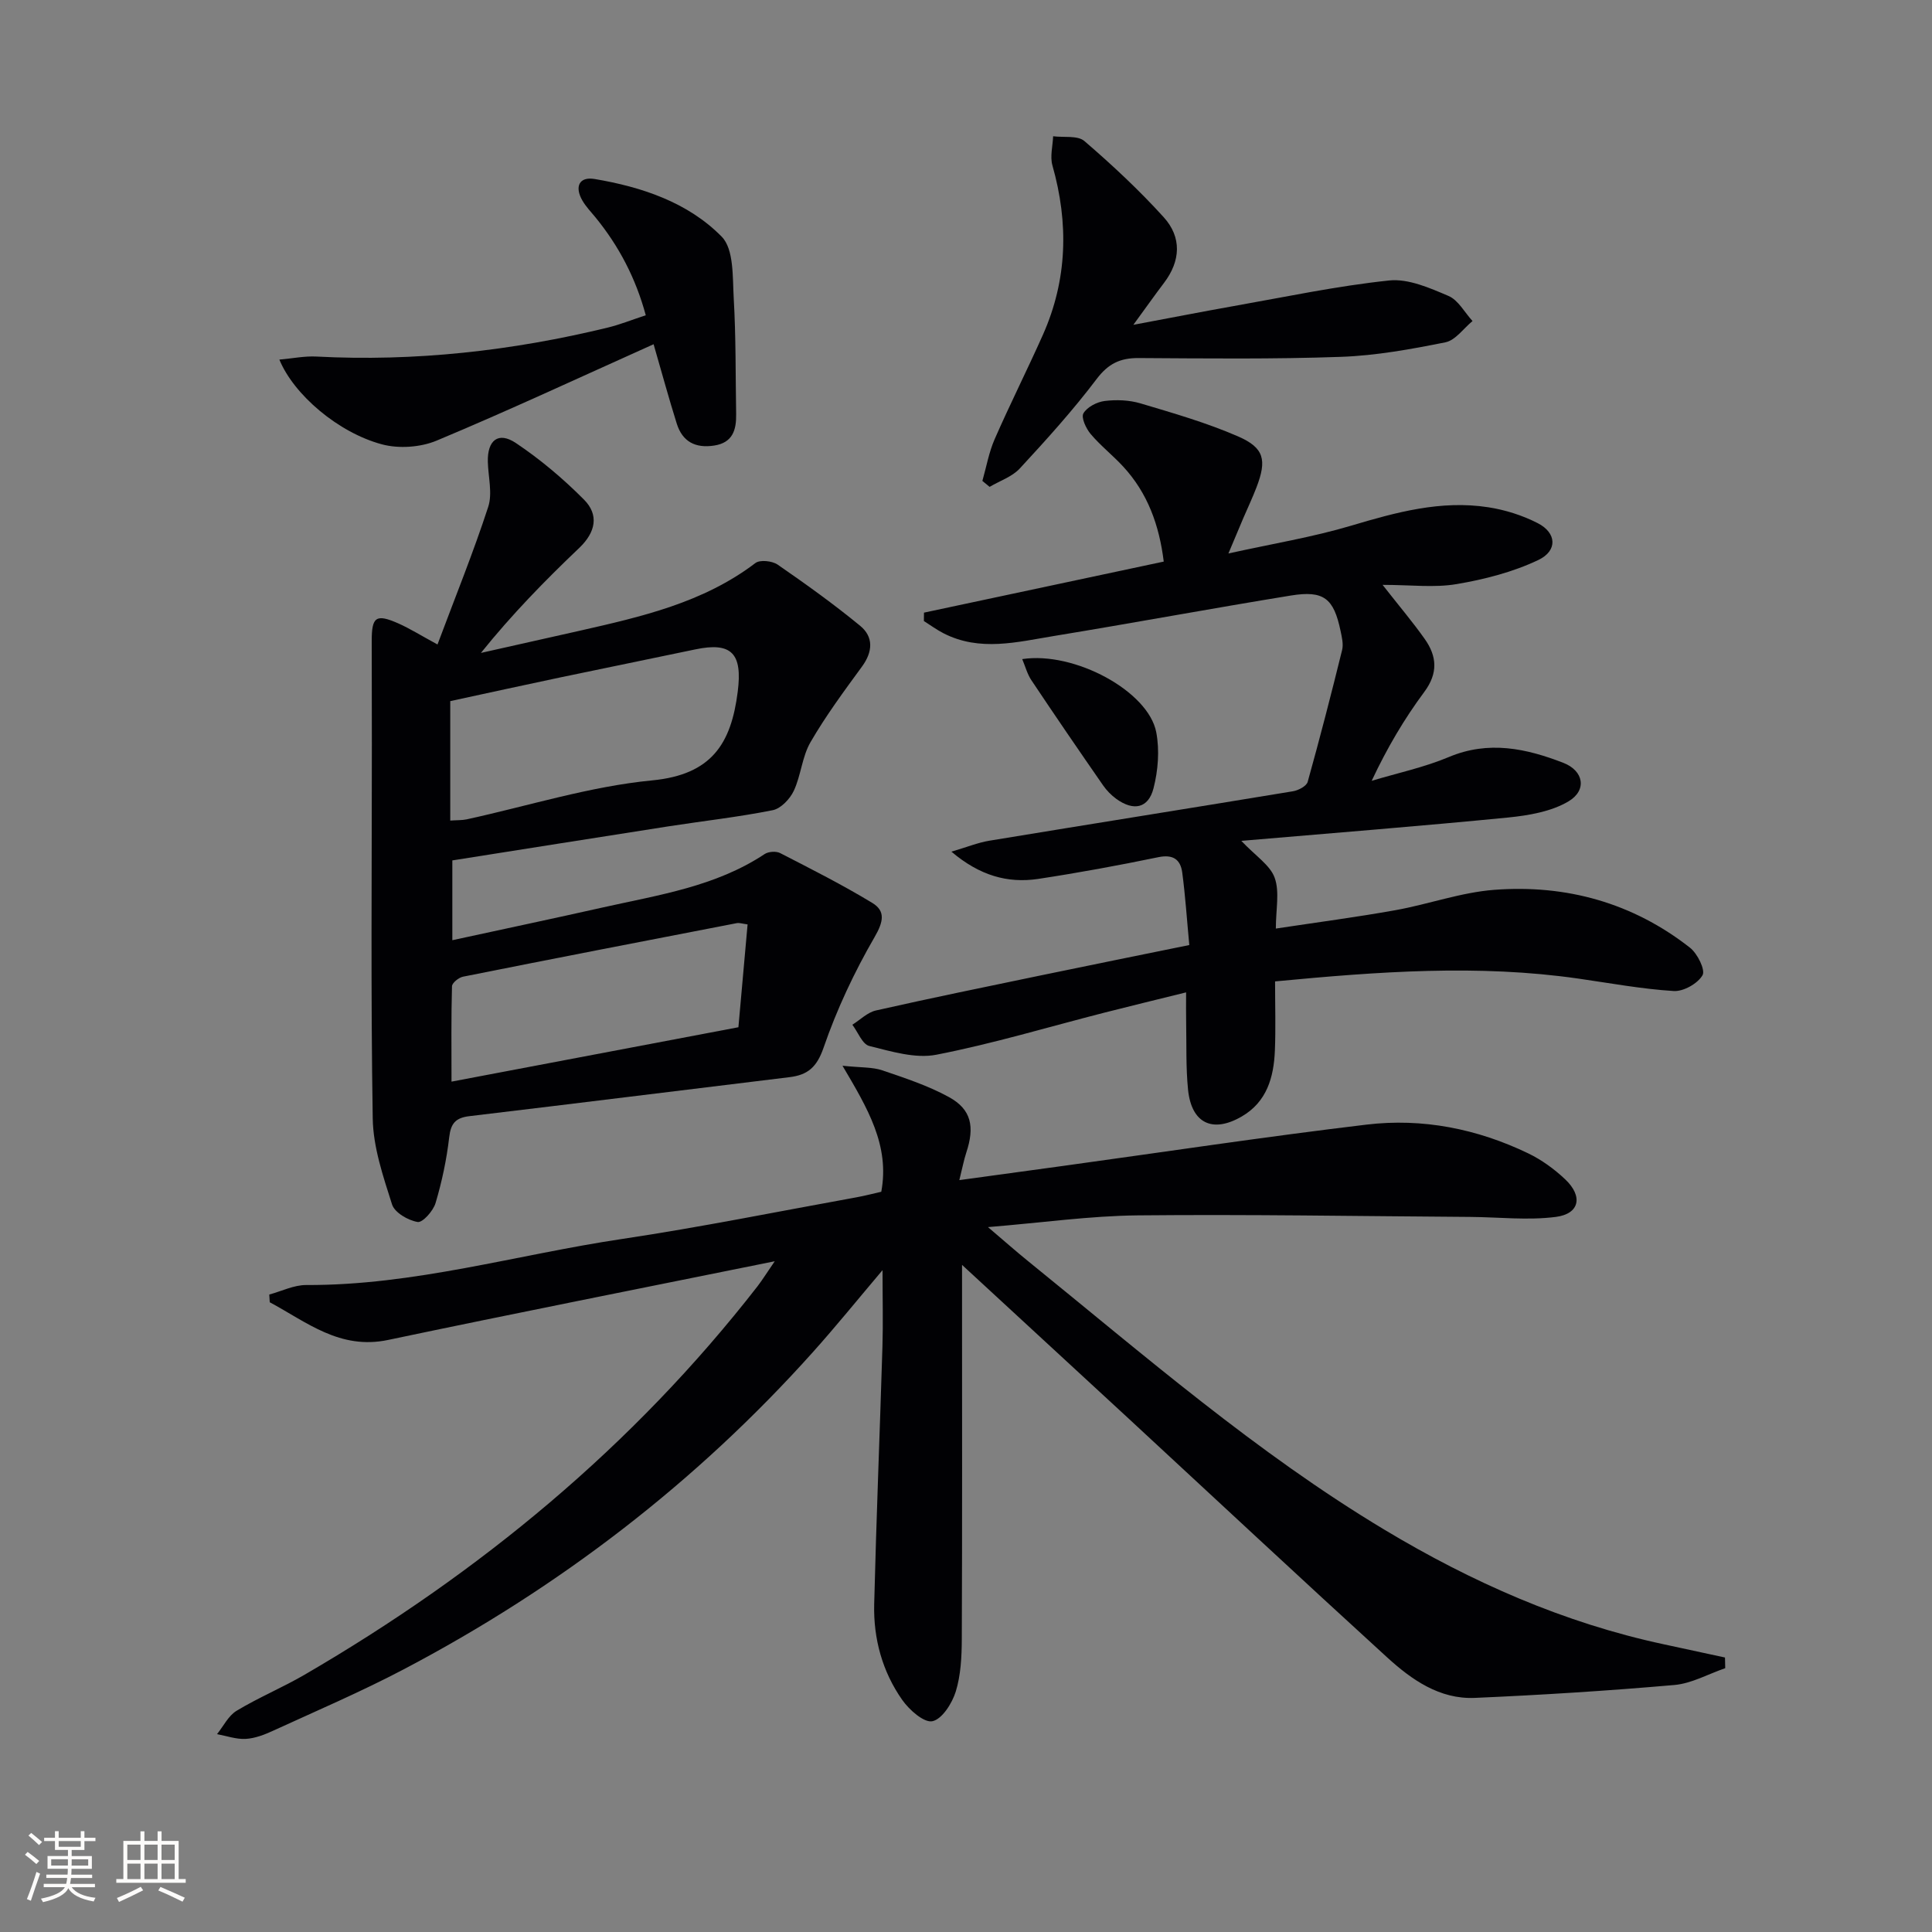 <svg enable-background="new 0 0 400 400" viewBox="0 0 400 400" xmlns="http://www.w3.org/2000/svg"><rect x="0" y="0" width="400" height="400" fill="#808080" stroke="none"/><g fill="#010104"><path d="m160.4 261.13c-27.41 5.55-53.76 10.76-80.04 16.29-10 2.11-16.87-3.71-24.51-7.8-.03-.53-.07-1.06-.1-1.6 2.55-.69 5.1-1.98 7.65-1.97 22.3.1 43.63-6.29 65.42-9.54 16.24-2.43 32.35-5.7 48.51-8.62 1.76-.32 3.5-.78 5.13-1.15 1.77-9.57-2.78-17.2-8.03-26.09 3.9.41 6.21.26 8.23.95 4.7 1.6 9.5 3.17 13.83 5.55 4.62 2.54 5.34 6.12 3.58 11.45-.51 1.55-.81 3.18-1.45 5.73 7.64-1.04 14.63-1.99 21.62-2.96 20.89-2.88 41.75-6.03 62.68-8.53 11.6-1.39 22.91.86 33.48 5.95 2.78 1.34 5.42 3.26 7.67 5.39 3.71 3.51 2.97 7.14-1.96 7.77-5.82.75-11.83.04-17.76 0-22.93-.15-45.86-.55-68.79-.32-9.89.1-19.77 1.51-31.01 2.43 3.46 2.94 5.89 5.1 8.42 7.14 23.91 19.37 47.17 39.61 73.68 55.52 18.06 10.84 37.14 19.29 57.85 23.72 4.22.9 8.43 1.82 12.64 2.73.02.74.03 1.47.05 2.21-3.5 1.2-6.94 3.16-10.52 3.48-13.74 1.2-27.53 2.07-41.31 2.67-7.29.32-13.08-3.75-18.15-8.37-17.95-16.38-35.71-32.97-53.55-49.47-11.1-10.26-22.22-20.5-34.48-31.81v6.54c0 23.66.05 47.32-.05 70.98-.02 3.63-.2 7.41-1.25 10.82-.76 2.44-2.83 5.72-4.84 6.14-1.74.36-4.8-2.35-6.25-4.42-4.11-5.86-5.97-12.66-5.8-19.79.44-17.79 1.17-35.57 1.71-53.35.15-4.91.02-9.84.02-15.83-5.22 6.17-9.67 11.67-14.38 16.93-24.24 27.07-52.65 48.83-84.76 65.72-8.81 4.63-17.99 8.56-27.04 12.71-1.78.82-3.74 1.58-5.66 1.69-1.96.11-3.97-.62-5.95-.98 1.33-1.65 2.35-3.81 4.05-4.84 4.54-2.74 9.49-4.8 14.09-7.47 36.19-21.06 67.99-47.27 93.79-80.45 1.08-1.42 2.03-2.96 3.54-5.15z"/><path d="m196.98 176.33c3.29-.97 5.53-1.89 7.85-2.27 20.95-3.45 41.93-6.78 62.88-10.24 1.12-.19 2.78-1.06 3.03-1.94 2.53-9.06 4.88-18.17 7.13-27.3.3-1.22-.05-2.66-.32-3.95-1.41-6.76-3.47-8.44-10.3-7.33-16.36 2.66-32.66 5.69-49.01 8.37-7.64 1.25-15.4 3.31-22.94-.58-1.4-.72-2.68-1.67-4.02-2.51.01-.58.01-1.16.02-1.74 16.35-3.48 32.71-6.96 49.64-10.57-.93-7.53-3.32-14.19-8.43-19.71-2.15-2.32-4.67-4.3-6.7-6.7-.96-1.14-2.01-3.4-1.5-4.28.75-1.3 2.79-2.36 4.4-2.56 2.42-.3 5.07-.2 7.4.49 6.82 2.03 13.7 4.01 20.21 6.84 5.46 2.37 5.98 4.91 3.83 10.53-.83 2.17-1.83 4.28-2.75 6.42-.84 1.96-1.66 3.93-3.07 7.29 9.17-2.03 17.44-3.38 25.4-5.75 9.33-2.78 18.6-5.33 28.38-3.82 3.53.54 7.12 1.68 10.29 3.31 3.87 1.99 4.14 5.68.1 7.61-5.25 2.5-11.13 4.01-16.91 4.99-4.63.79-9.5.16-15.34.16 3.52 4.49 6.28 7.74 8.73 11.21 2.52 3.57 2.8 7.06-.1 10.96-4.13 5.56-7.68 11.56-10.89 18.4 5.34-1.61 10.87-2.78 15.99-4.93 8.23-3.46 16.02-1.77 23.7 1.21 4.22 1.64 4.93 5.67 1.07 7.97-3.59 2.13-8.25 2.92-12.54 3.35-18.13 1.78-36.29 3.21-55.21 4.83 2.99 3.16 5.98 5.04 6.91 7.65 1.05 2.92.24 6.51.24 10.51 8.52-1.29 16.68-2.36 24.78-3.81 6.85-1.23 13.57-3.69 20.45-4.21 14.86-1.13 28.64 2.67 40.51 11.98 1.55 1.21 3.23 4.61 2.6 5.7-1 1.73-3.95 3.4-5.97 3.27-6.6-.41-13.15-1.63-19.72-2.57-20.73-2.98-41.39-1.46-62.81.58 0 5.08.15 9.72-.04 14.34-.23 5.51-1.65 10.59-6.85 13.62-6.05 3.52-10.42 1.43-11.13-5.56-.46-4.62-.3-9.31-.39-13.97-.04-1.78-.01-3.57-.01-6.16-6.14 1.52-11.56 2.83-16.97 4.21-11.57 2.96-23.04 6.42-34.74 8.7-4.37.85-9.34-.69-13.88-1.81-1.44-.36-2.35-2.87-3.51-4.4 1.62-1.01 3.11-2.55 4.87-2.95 11.33-2.56 22.71-4.89 34.08-7.25 10.04-2.09 20.09-4.11 30.81-6.3-.49-5.18-.81-10.12-1.46-15.01-.36-2.69-1.88-3.81-4.94-3.18-8.27 1.71-16.59 3.24-24.95 4.51-6.26.91-12-.66-17.9-5.65z"/><path d="m90.58 133.43c3.71-9.91 7.44-19.1 10.5-28.49.91-2.8 0-6.2-.08-9.33-.11-4.46 2.17-6.32 5.8-3.89 5.06 3.38 9.8 7.39 14.1 11.71 3.16 3.17 2.43 6.76-.97 10.01-7.09 6.75-13.94 13.75-20.36 21.74 6.8-1.53 13.6-3.04 20.4-4.58 12.82-2.91 25.62-5.81 36.43-14.03.95-.72 3.46-.45 4.59.32 5.84 4.03 11.61 8.17 17.09 12.67 2.8 2.3 2.64 5.36.39 8.44-3.73 5.1-7.51 10.21-10.67 15.67-1.74 3-1.96 6.86-3.45 10.05-.79 1.69-2.67 3.68-4.36 4.02-7.14 1.43-14.41 2.23-21.61 3.35-14.89 2.32-29.77 4.69-44.73 7.05v16.52c10.67-2.32 20.99-4.5 31.28-6.81 11.48-2.57 23.23-4.3 33.37-11.02.79-.53 2.37-.64 3.2-.22 6.44 3.31 12.92 6.58 19.1 10.33 2.76 1.68 2.32 3.88.48 7.06-4.2 7.25-7.83 14.97-10.56 22.89-1.4 4.06-3.27 5.67-7.09 6.13-22.09 2.68-44.17 5.44-66.26 8.07-2.85.34-3.84 1.5-4.17 4.38-.53 4.59-1.5 9.17-2.82 13.6-.48 1.63-2.68 4.1-3.71 3.93-1.98-.33-4.76-1.94-5.3-3.63-1.84-5.8-3.91-11.84-4-17.82-.42-25.82-.18-51.65-.18-77.48 0-7.13-.02-14.25-.03-21.38 0-5.01.89-5.65 5.51-3.62 2.42 1.08 4.67 2.5 8.11 4.36zm2.64 36.46c1.43-.1 2.44-.05 3.39-.25 12.8-2.79 25.47-6.82 38.42-8.07 12.31-1.19 16.35-7.58 17.71-18.37.99-7.84-1.18-10.36-8.83-8.74-9.24 1.95-18.51 3.81-27.76 5.76-7.7 1.62-15.39 3.31-22.93 4.94zm61.56 21.5c-1.01-.13-1.67-.37-2.26-.26-18.89 3.65-37.78 7.31-56.65 11.08-.9.18-2.27 1.28-2.29 1.99-.18 6.41-.1 12.83-.1 19.74 20.25-3.84 39.73-7.53 59.4-11.26.65-7.31 1.27-14.19 1.9-21.29z"/><path d="m203.39 99.57c.83-2.9 1.35-5.93 2.55-8.66 3.18-7.27 6.76-14.36 9.99-21.61 5.07-11.41 5.35-23.11 1.96-35.06-.52-1.85.07-4.01.15-6.03 2.19.29 5.06-.21 6.47.99 5.75 4.95 11.34 10.16 16.43 15.78 3.75 4.14 3.52 9.04.04 13.61-1.89 2.49-3.69 5.05-6.33 8.66 7.61-1.42 14.12-2.7 20.65-3.86 10.75-1.9 21.47-4.18 32.3-5.32 3.97-.42 8.4 1.54 12.29 3.2 2.03.86 3.34 3.41 4.98 5.2-1.86 1.52-3.53 3.98-5.61 4.4-7.12 1.43-14.36 2.75-21.6 3.01-13.97.5-27.96.33-41.94.25-3.81-.02-6.27 1.16-8.68 4.35-4.9 6.48-10.38 12.54-15.9 18.51-1.59 1.72-4.14 2.56-6.25 3.81-.49-.42-.99-.83-1.5-1.23z"/><path d="m135.32 71.27c-15.51 6.96-30.09 13.76-44.93 19.96-3.34 1.39-7.81 1.7-11.3.77-9.06-2.42-18.27-10.29-21.25-17.55 2.76-.24 5.23-.76 7.66-.63 20.41 1.07 40.49-1.18 60.3-5.99 2.56-.62 5.02-1.62 7.9-2.56-2.08-7.68-5.55-14.3-10.39-20.24-.95-1.16-2.02-2.26-2.75-3.54-1.62-2.82-.67-4.97 2.55-4.43 9.79 1.65 19.33 4.84 26.31 11.94 2.55 2.59 2.24 8.37 2.49 12.74.46 7.97.37 15.98.5 23.97.06 3.28-.69 5.95-4.56 6.54-3.88.6-6.57-.81-7.74-4.56-1.63-5.19-3.06-10.44-4.79-16.42z"/><path d="m211.64 136.46c10.81-1.65 26.13 6.65 27.75 15.15.71 3.72.38 7.92-.57 11.61-1.07 4.15-4.13 4.75-7.69 2.19-1.05-.76-2.01-1.75-2.75-2.81-5-7.21-9.96-14.45-14.83-21.75-.85-1.25-1.25-2.82-1.91-4.39z"/></g><path d="m5.17 384 .55-.58c.85.61 1.65 1.24 2.4 1.87l-.59.64c-.83-.73-1.62-1.38-2.36-1.93m1.22 9.53-.82-.34c.71-1.76 1.37-3.64 1.98-5.63.24.13.5.25.76.36-.6 1.67-1.24 3.54-1.92 5.61m-.5-13.5.57-.54c.56.44 1.31 1.06 2.26 1.87l-.64.64c-.68-.66-1.41-1.32-2.19-1.97m3.25.46h2.24v-1.36h.77v1.36h4.57v-1.36h.76v1.36h2.28v.69h-2.28v1.84h-2.64v1.26h4.18v2.64h-4.21c0 .45-.02.86-.05 1.21h4.32v.69h-4.38c-.04.34-.1.75-.19 1.22h5.15v.69h-4.82c.87 1.19 2.51 1.92 4.93 2.19-.17.31-.3.57-.37.76-2.77-.49-4.52-1.41-5.26-2.76-.56 1.26-2.3 2.23-5.24 2.9-.12-.25-.26-.48-.43-.72 2.73-.55 4.38-1.34 4.96-2.38h-4.38v-.69h4.65c.1-.38.17-.79.21-1.22h-4.32v-.69h4.4c.03-.34.05-.75.05-1.21h-4.2v-2.64h4.23v-1.26h-2.69v-1.84h-2.24zm1.46 4.46v1.29h3.45c.01-.4.02-.57.01-.53v-.32-.45h-3.46zm1.55-2.59h4.57v-1.19h-4.57zm6.11 2.59h-3.42v.77c-.01.19-.01.37-.02.53h3.44z" fill="#fcfbfa"/><path d="m32.63 379.16h.82v1.98h3.54v7.89h1.46v.78h-14.37v-.78h1.46v-7.89h3.54v-1.98h.82v1.98h2.73zm-3.49 11.48.5.73c-1.61.82-3.28 1.63-5 2.41-.13-.27-.28-.55-.44-.82 1.75-.72 3.4-1.49 4.94-2.32m-2.78-5.55h2.73v-3.18h-2.73zm0 3.95h2.73v-3.2h-2.73zm3.54-3.95h2.73v-3.18h-2.73zm0 3.95h2.73v-3.2h-2.73zm7.89 4.68c-1.84-.92-3.51-1.7-5.02-2.32l.45-.73c1.89.8 3.57 1.55 5.04 2.23zm-1.62-11.81h-2.73v3.18h2.73zm-2.73 7.13h2.73v-3.2h-2.73z" fill="#fcfbfa"/></svg>